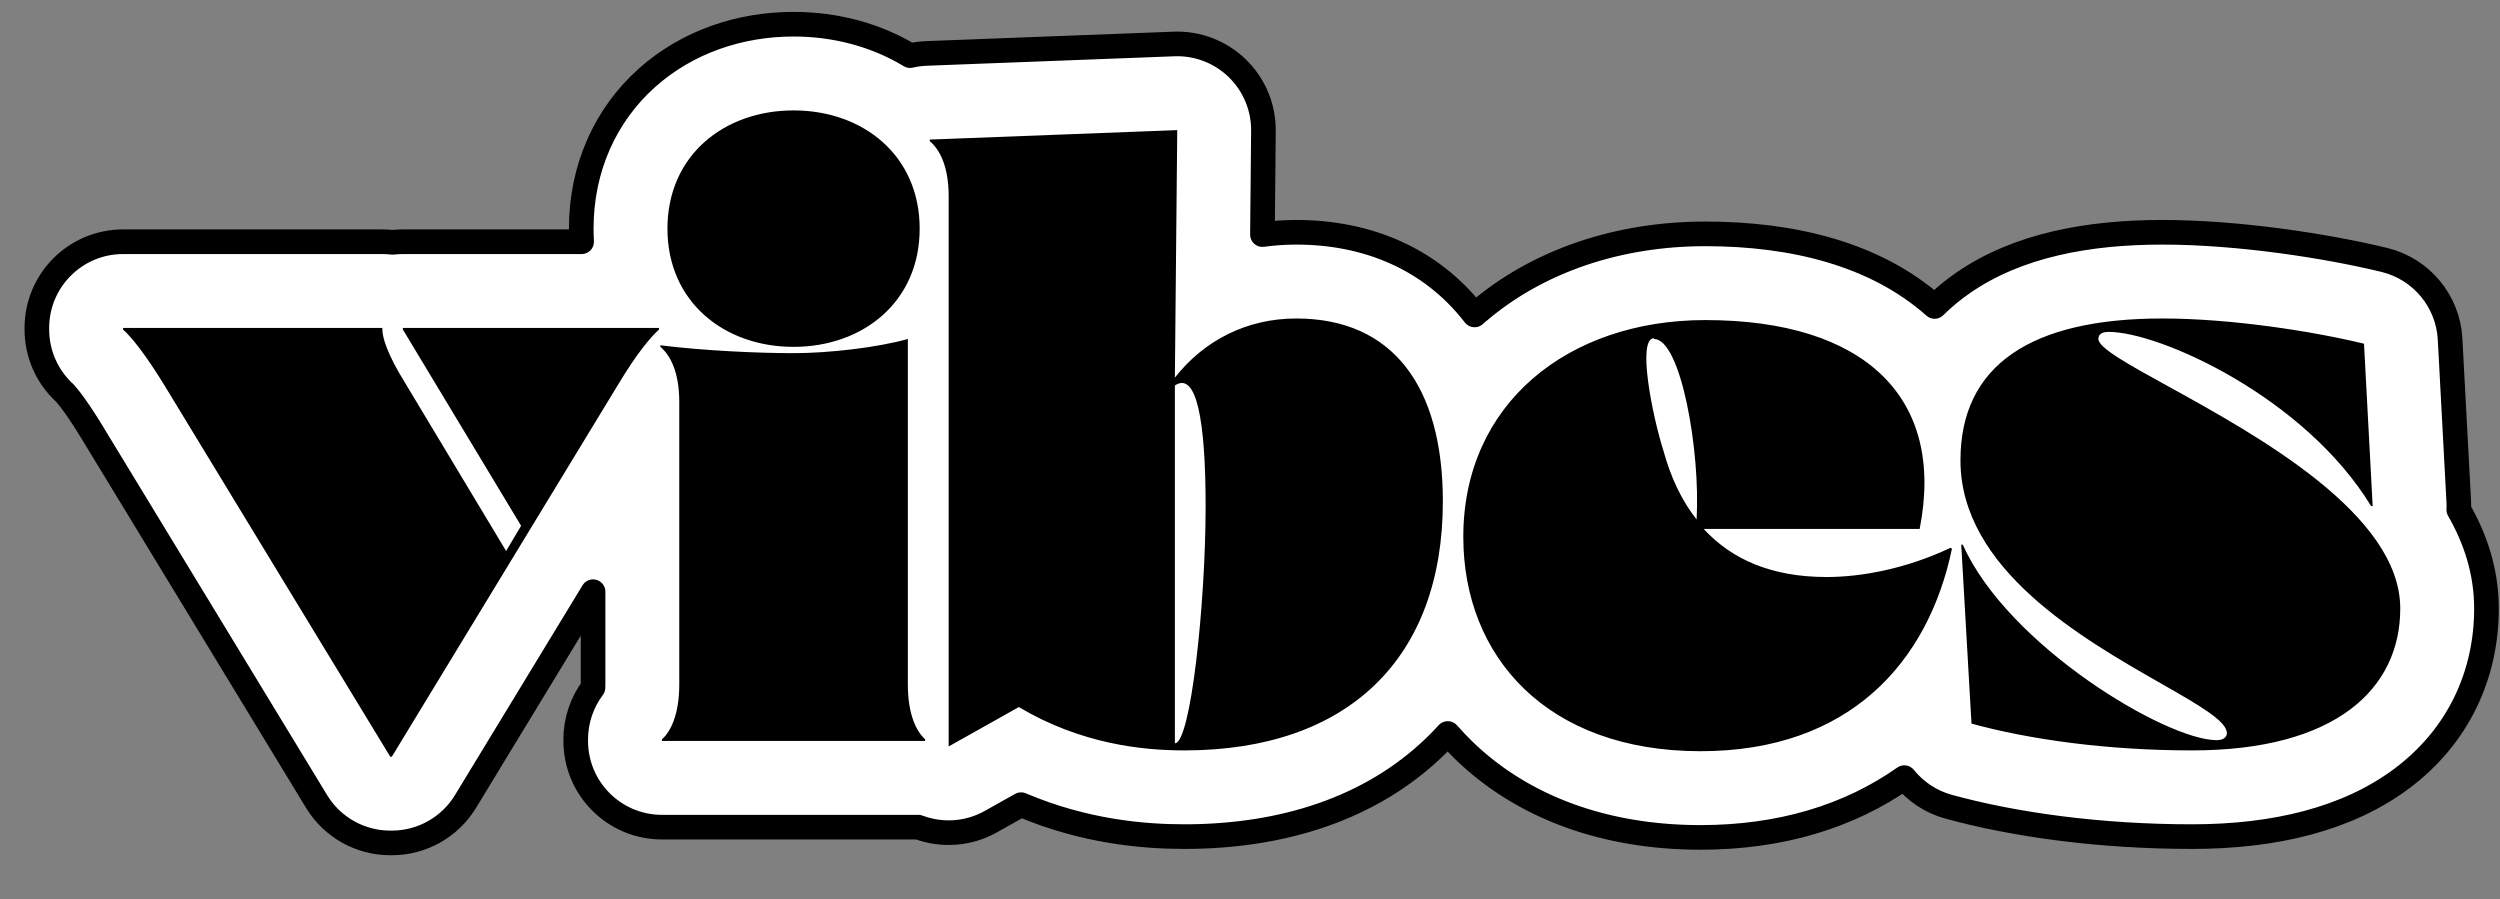 <svg width="203" height="73" viewBox="0 0 203 73" fill="none" xmlns="http://www.w3.org/2000/svg">
<rect x="0" y="0" width="203" height="73" fill="#808080" stroke="none"/>
<path d="M64.437 1.965C60.136 1.965 55.848 3.363 52.544 6.31C49.156 9.333 47.197 13.654 47.197 18.565C47.197 18.923 47.207 19.278 47.228 19.629H32.713C32.431 19.629 32.154 19.646 31.881 19.678C31.608 19.646 31.33 19.629 31.049 19.629H9.993C6.127 19.629 2.993 22.763 2.993 26.629V26.757C2.993 28.721 3.817 30.594 5.265 31.919C5.265 31.919 5.267 31.922 5.271 31.926C5.304 31.962 5.468 32.137 5.767 32.531C6.148 33.033 6.673 33.793 7.35 34.891L25.708 65.082C26.977 67.171 29.245 68.445 31.689 68.445H31.817C34.261 68.445 36.528 67.171 37.798 65.082L48.157 48.046V55.557C48.157 55.665 48.154 55.758 48.15 55.836C47.247 57.038 46.749 58.51 46.749 60.037V60.165C46.749 64.031 49.883 67.165 53.749 67.165H74.567C76.482 67.886 78.641 67.738 80.46 66.716L82.912 65.339C88.074 67.533 92.869 67.933 96.168 67.933C104.109 67.933 111.294 65.682 116.52 60.631C116.88 60.283 117.227 59.925 117.56 59.559C117.988 60.049 118.44 60.525 118.916 60.983C123.71 65.601 130.385 67.998 138.084 67.998C144.55 67.998 150.142 66.309 154.631 63.145C155.533 64.266 156.779 65.11 158.236 65.508C163.576 66.972 170.476 67.933 178.005 67.933C184.707 67.933 190.606 66.514 195.006 63.233C199.648 59.771 201.901 54.756 201.901 49.413C201.901 46.405 200.997 43.728 199.655 41.398C199.664 41.173 199.663 40.947 199.651 40.72L198.947 27.536C198.782 24.448 196.611 21.835 193.606 21.106C188.978 19.984 181.821 18.861 175.573 18.861C169.634 18.861 163.873 19.881 159.419 22.958C158.565 23.547 157.789 24.192 157.09 24.884C152.293 20.62 145.567 18.99 138.468 18.99C131.513 18.99 124.886 21.113 119.886 25.442C119.836 25.485 119.786 25.529 119.736 25.573L119.678 25.498C116.162 20.995 111.006 18.861 105.256 18.861C104.322 18.861 103.406 18.925 102.511 19.048L102.591 10.632C102.61 8.718 101.843 6.88 100.47 5.545C99.097 4.211 97.237 3.497 95.324 3.571L75.228 4.339C74.772 4.356 74.328 4.417 73.899 4.517C71.047 2.793 67.746 1.965 64.437 1.965Z" fill="white" stroke="black" stroke-width="2" stroke-linejoin="round"/>
<path fill-rule="evenodd" clip-rule="evenodd" d="M64.437 28.165C58.805 28.165 54.197 24.517 54.197 18.565C54.197 12.613 58.805 8.965 64.437 8.965C70.069 8.965 74.677 12.613 74.677 18.565C74.677 24.517 70.069 28.165 64.437 28.165ZM53.749 60.165V60.037C54.453 59.397 55.157 58.053 55.157 55.557V32.645C55.157 30.149 54.389 28.805 53.621 28.165V28.037C57.205 28.485 61.621 28.677 64.437 28.677C67.253 28.677 71.221 28.229 73.717 27.525V55.557C73.717 58.053 74.421 59.397 75.125 60.037V60.165H53.749ZM117.16 40.709C117.16 31.429 113.128 25.861 105.256 25.861C101.224 25.861 97.768 27.653 95.4 30.661L95.592 10.565L75.496 11.333V11.461C76.264 12.101 77.032 13.445 77.032 15.941V60.613L82.728 57.413C87.784 60.421 92.776 60.933 96.168 60.933C109.48 60.933 117.16 53.445 117.16 40.709ZM97.896 41.093C97.896 49.029 96.68 60.357 95.4 60.357V31.301C97.128 30.149 97.896 33.989 97.896 41.093ZM159.253 44.229H159.381C163.029 52.421 175.893 60.101 179.989 60.101C180.565 60.101 180.821 59.845 180.821 59.525C180.821 58.55 178.546 57.251 175.471 55.496C169.065 51.84 159.189 46.203 159.189 37.381C159.189 29.637 164.949 25.861 175.573 25.861C181.141 25.861 187.733 26.885 191.957 27.909L192.661 41.093H192.533C187.157 32.261 175.381 26.949 171.221 26.949C170.453 26.949 170.389 27.333 170.389 27.525C170.389 28.246 172.785 29.567 176.079 31.382C183.32 35.375 194.901 41.759 194.901 49.413C194.901 55.941 189.653 60.933 178.005 60.933C171.029 60.933 164.757 60.037 160.085 58.757L159.253 44.229ZM158.372 44.486L158.5 44.55C156.58 53.766 150.18 60.998 138.084 60.998C125.604 60.998 118.82 53.318 118.82 43.59C118.82 32.774 127.332 25.99 138.468 25.99C151.396 25.99 157.988 32.262 155.876 42.95H138.34C140.58 45.382 143.78 46.854 148.324 46.854C151.076 46.854 154.724 46.214 158.372 44.486ZM134.308 27.526V27.462C132.9 27.462 134.18 33.798 135.076 36.614C135.652 38.726 136.548 40.646 137.764 42.182C138.084 36.614 136.484 27.526 134.308 27.526ZM53.513 26.629H32.713V26.757L42.313 42.693L41.097 44.741L32.905 31.109C31.433 28.741 31.049 27.397 31.049 26.757V26.629H9.993L9.993 26.757C10.697 27.397 11.785 28.741 13.321 31.237L31.689 61.445H31.817L50.185 31.237C51.721 28.677 52.809 27.397 53.513 26.757V26.629Z" fill="black"/>
</svg>
